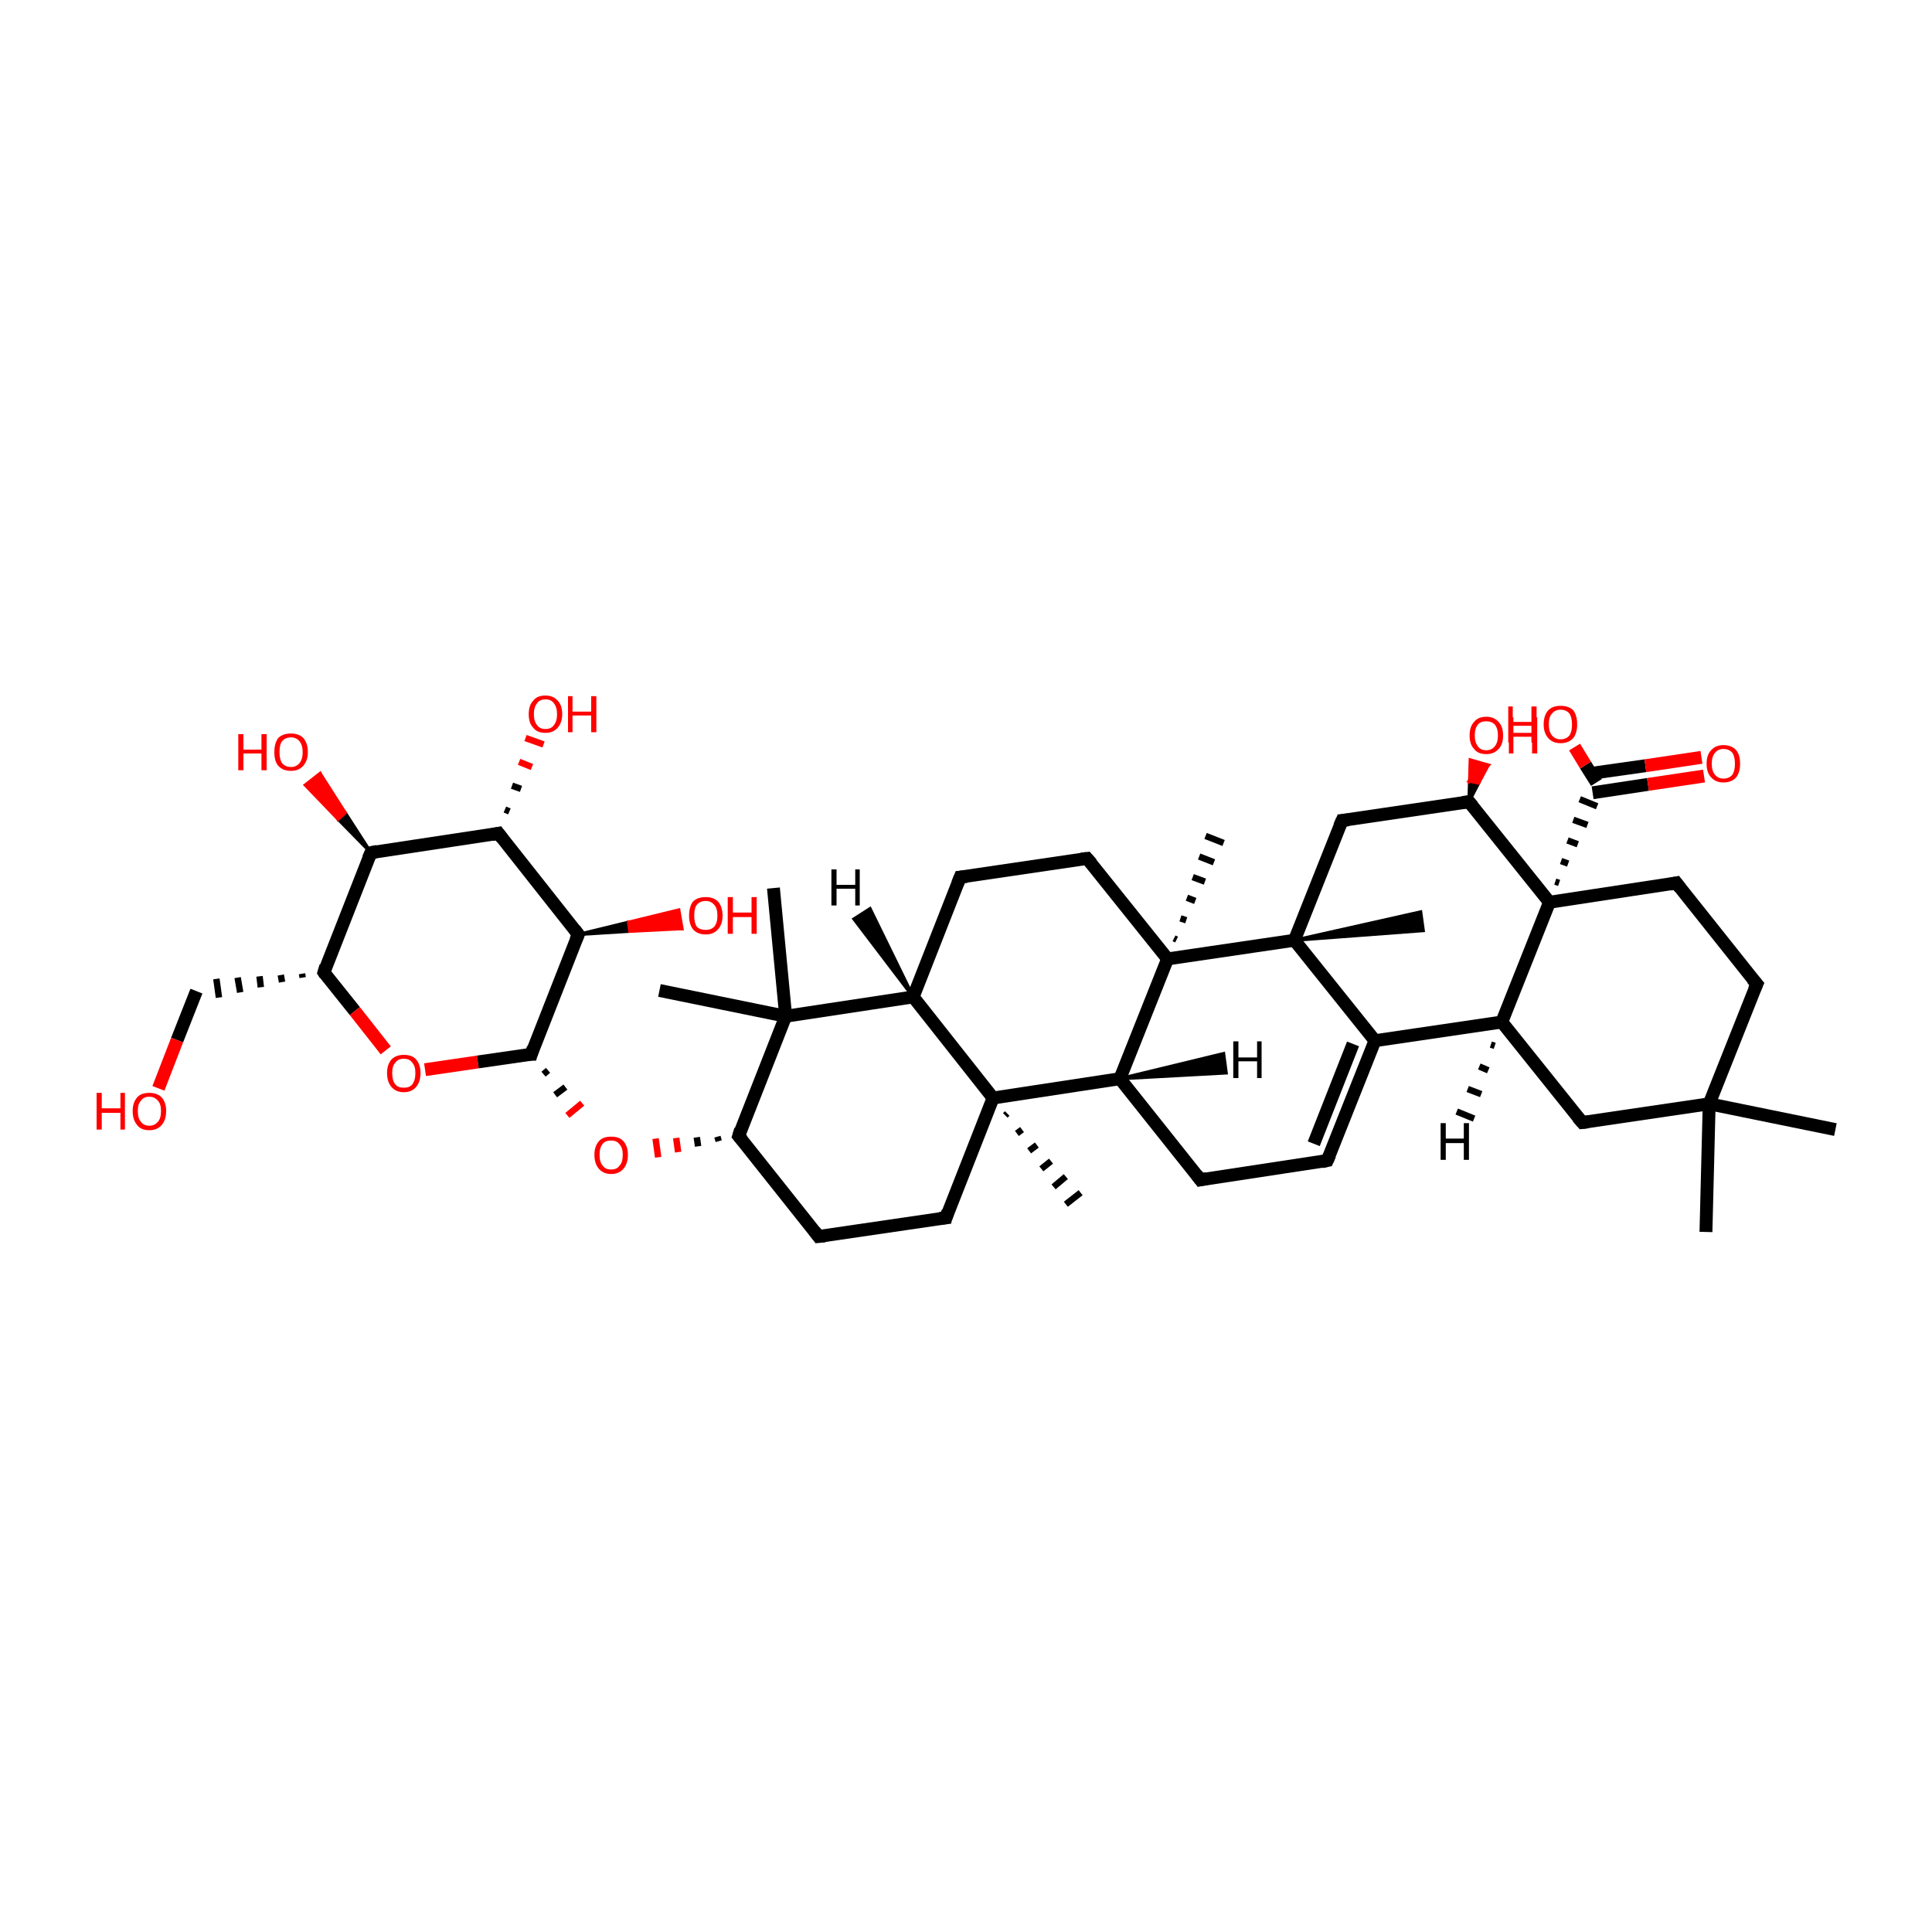 <?xml version='1.0' encoding='iso-8859-1'?>
<svg version='1.1' baseProfile='full'
              xmlns='http://www.w3.org/2000/svg'
                      xmlns:rdkit='http://www.rdkit.org/xml'
                      xmlns:xlink='http://www.w3.org/1999/xlink'
                  xml:space='preserve'
width='300px' height='300px' viewBox='0 0 300 300'>
<!-- END OF HEADER -->
<rect style='opacity:1.0;fill:transparent;stroke:none' width='300.0' height='300.0' x='0.0' y='0.0'> </rect>
<path class='bond-0 atom-1 atom-0' d='M 156.4,172.9 L 156.1,173.2' style='fill:none;fill-rule:evenodd;stroke:#000000;stroke-width:1.0px;stroke-linecap:butt;stroke-linejoin:miter;stroke-opacity:1' />
<path class='bond-0 atom-1 atom-0' d='M 158.7,175.4 L 157.9,176.0' style='fill:none;fill-rule:evenodd;stroke:#000000;stroke-width:1.0px;stroke-linecap:butt;stroke-linejoin:miter;stroke-opacity:1' />
<path class='bond-0 atom-1 atom-0' d='M 161.0,177.8 L 159.8,178.7' style='fill:none;fill-rule:evenodd;stroke:#000000;stroke-width:1.0px;stroke-linecap:butt;stroke-linejoin:miter;stroke-opacity:1' />
<path class='bond-0 atom-1 atom-0' d='M 163.2,180.3 L 161.7,181.5' style='fill:none;fill-rule:evenodd;stroke:#000000;stroke-width:1.0px;stroke-linecap:butt;stroke-linejoin:miter;stroke-opacity:1' />
<path class='bond-0 atom-1 atom-0' d='M 165.5,182.7 L 163.6,184.3' style='fill:none;fill-rule:evenodd;stroke:#000000;stroke-width:1.0px;stroke-linecap:butt;stroke-linejoin:miter;stroke-opacity:1' />
<path class='bond-0 atom-1 atom-0' d='M 167.8,185.2 L 165.5,187.0' style='fill:none;fill-rule:evenodd;stroke:#000000;stroke-width:1.0px;stroke-linecap:butt;stroke-linejoin:miter;stroke-opacity:1' />
<path class='bond-1 atom-1 atom-2' d='M 154.2,170.5 L 146.9,189.1' style='fill:none;fill-rule:evenodd;stroke:#000000;stroke-width:2.0px;stroke-linecap:butt;stroke-linejoin:miter;stroke-opacity:1' />
<path class='bond-2 atom-2 atom-3' d='M 146.9,189.1 L 127.1,192.0' style='fill:none;fill-rule:evenodd;stroke:#000000;stroke-width:2.0px;stroke-linecap:butt;stroke-linejoin:miter;stroke-opacity:1' />
<path class='bond-3 atom-3 atom-4' d='M 127.1,192.0 L 114.7,176.4' style='fill:none;fill-rule:evenodd;stroke:#000000;stroke-width:2.0px;stroke-linecap:butt;stroke-linejoin:miter;stroke-opacity:1' />
<path class='bond-4 atom-4 atom-5' d='M 114.7,176.4 L 122.0,157.8' style='fill:none;fill-rule:evenodd;stroke:#000000;stroke-width:2.0px;stroke-linecap:butt;stroke-linejoin:miter;stroke-opacity:1' />
<path class='bond-5 atom-5 atom-6' d='M 122.0,157.8 L 141.8,154.8' style='fill:none;fill-rule:evenodd;stroke:#000000;stroke-width:2.0px;stroke-linecap:butt;stroke-linejoin:miter;stroke-opacity:1' />
<path class='bond-6 atom-6 atom-7' d='M 141.8,154.8 L 149.1,136.2' style='fill:none;fill-rule:evenodd;stroke:#000000;stroke-width:2.0px;stroke-linecap:butt;stroke-linejoin:miter;stroke-opacity:1' />
<path class='bond-7 atom-7 atom-8' d='M 149.1,136.2 L 168.8,133.3' style='fill:none;fill-rule:evenodd;stroke:#000000;stroke-width:2.0px;stroke-linecap:butt;stroke-linejoin:miter;stroke-opacity:1' />
<path class='bond-8 atom-8 atom-9' d='M 168.8,133.3 L 181.3,148.9' style='fill:none;fill-rule:evenodd;stroke:#000000;stroke-width:2.0px;stroke-linecap:butt;stroke-linejoin:miter;stroke-opacity:1' />
<path class='bond-9 atom-9 atom-10' d='M 181.3,148.9 L 173.9,167.5' style='fill:none;fill-rule:evenodd;stroke:#000000;stroke-width:2.0px;stroke-linecap:butt;stroke-linejoin:miter;stroke-opacity:1' />
<path class='bond-10 atom-10 atom-11' d='M 173.9,167.5 L 186.4,183.2' style='fill:none;fill-rule:evenodd;stroke:#000000;stroke-width:2.0px;stroke-linecap:butt;stroke-linejoin:miter;stroke-opacity:1' />
<path class='bond-11 atom-11 atom-12' d='M 186.4,183.2 L 206.1,180.2' style='fill:none;fill-rule:evenodd;stroke:#000000;stroke-width:2.0px;stroke-linecap:butt;stroke-linejoin:miter;stroke-opacity:1' />
<path class='bond-12 atom-12 atom-13' d='M 206.1,180.2 L 213.5,161.6' style='fill:none;fill-rule:evenodd;stroke:#000000;stroke-width:2.0px;stroke-linecap:butt;stroke-linejoin:miter;stroke-opacity:1' />
<path class='bond-12 atom-12 atom-13' d='M 204.0,177.6 L 210.1,162.1' style='fill:none;fill-rule:evenodd;stroke:#000000;stroke-width:2.0px;stroke-linecap:butt;stroke-linejoin:miter;stroke-opacity:1' />
<path class='bond-13 atom-13 atom-14' d='M 213.5,161.6 L 201.0,146.0' style='fill:none;fill-rule:evenodd;stroke:#000000;stroke-width:2.0px;stroke-linecap:butt;stroke-linejoin:miter;stroke-opacity:1' />
<path class='bond-14 atom-14 atom-15' d='M 201.0,146.0 L 208.4,127.4' style='fill:none;fill-rule:evenodd;stroke:#000000;stroke-width:2.0px;stroke-linecap:butt;stroke-linejoin:miter;stroke-opacity:1' />
<path class='bond-15 atom-15 atom-16' d='M 208.4,127.4 L 228.1,124.5' style='fill:none;fill-rule:evenodd;stroke:#000000;stroke-width:2.0px;stroke-linecap:butt;stroke-linejoin:miter;stroke-opacity:1' />
<path class='bond-16 atom-16 atom-17' d='M 228.1,124.5 L 240.6,140.1' style='fill:none;fill-rule:evenodd;stroke:#000000;stroke-width:2.0px;stroke-linecap:butt;stroke-linejoin:miter;stroke-opacity:1' />
<path class='bond-17 atom-17 atom-18' d='M 240.6,140.1 L 233.2,158.7' style='fill:none;fill-rule:evenodd;stroke:#000000;stroke-width:2.0px;stroke-linecap:butt;stroke-linejoin:miter;stroke-opacity:1' />
<path class='bond-18 atom-18 atom-19' d='M 233.2,158.7 L 245.7,174.3' style='fill:none;fill-rule:evenodd;stroke:#000000;stroke-width:2.0px;stroke-linecap:butt;stroke-linejoin:miter;stroke-opacity:1' />
<path class='bond-19 atom-19 atom-20' d='M 245.7,174.3 L 265.4,171.4' style='fill:none;fill-rule:evenodd;stroke:#000000;stroke-width:2.0px;stroke-linecap:butt;stroke-linejoin:miter;stroke-opacity:1' />
<path class='bond-20 atom-20 atom-21' d='M 265.4,171.4 L 272.8,152.8' style='fill:none;fill-rule:evenodd;stroke:#000000;stroke-width:2.0px;stroke-linecap:butt;stroke-linejoin:miter;stroke-opacity:1' />
<path class='bond-21 atom-21 atom-22' d='M 272.8,152.8 L 260.3,137.1' style='fill:none;fill-rule:evenodd;stroke:#000000;stroke-width:2.0px;stroke-linecap:butt;stroke-linejoin:miter;stroke-opacity:1' />
<path class='bond-22 atom-20 atom-23' d='M 265.4,171.4 L 285.0,175.4' style='fill:none;fill-rule:evenodd;stroke:#000000;stroke-width:2.0px;stroke-linecap:butt;stroke-linejoin:miter;stroke-opacity:1' />
<path class='bond-23 atom-20 atom-24' d='M 265.4,171.4 L 264.9,191.3' style='fill:none;fill-rule:evenodd;stroke:#000000;stroke-width:2.0px;stroke-linecap:butt;stroke-linejoin:miter;stroke-opacity:1' />
<path class='bond-24 atom-17 atom-25' d='M 242.1,137.1 L 241.5,136.9' style='fill:none;fill-rule:evenodd;stroke:#000000;stroke-width:1.0px;stroke-linecap:butt;stroke-linejoin:miter;stroke-opacity:1' />
<path class='bond-24 atom-17 atom-25' d='M 243.5,134.1 L 242.4,133.7' style='fill:none;fill-rule:evenodd;stroke:#000000;stroke-width:1.0px;stroke-linecap:butt;stroke-linejoin:miter;stroke-opacity:1' />
<path class='bond-24 atom-17 atom-25' d='M 245.0,131.1 L 243.4,130.5' style='fill:none;fill-rule:evenodd;stroke:#000000;stroke-width:1.0px;stroke-linecap:butt;stroke-linejoin:miter;stroke-opacity:1' />
<path class='bond-24 atom-17 atom-25' d='M 246.5,128.1 L 244.3,127.3' style='fill:none;fill-rule:evenodd;stroke:#000000;stroke-width:1.0px;stroke-linecap:butt;stroke-linejoin:miter;stroke-opacity:1' />
<path class='bond-24 atom-17 atom-25' d='M 248.0,125.2 L 245.3,124.1' style='fill:none;fill-rule:evenodd;stroke:#000000;stroke-width:1.0px;stroke-linecap:butt;stroke-linejoin:miter;stroke-opacity:1' />
<path class='bond-25 atom-25 atom-26' d='M 247.3,123.1 L 255.9,121.8' style='fill:none;fill-rule:evenodd;stroke:#000000;stroke-width:2.0px;stroke-linecap:butt;stroke-linejoin:miter;stroke-opacity:1' />
<path class='bond-25 atom-25 atom-26' d='M 255.9,121.8 L 264.6,120.5' style='fill:none;fill-rule:evenodd;stroke:#FF0000;stroke-width:2.0px;stroke-linecap:butt;stroke-linejoin:miter;stroke-opacity:1' />
<path class='bond-25 atom-25 atom-26' d='M 247.0,120.1 L 255.5,118.9' style='fill:none;fill-rule:evenodd;stroke:#000000;stroke-width:2.0px;stroke-linecap:butt;stroke-linejoin:miter;stroke-opacity:1' />
<path class='bond-25 atom-25 atom-26' d='M 255.5,118.9 L 264.2,117.6' style='fill:none;fill-rule:evenodd;stroke:#FF0000;stroke-width:2.0px;stroke-linecap:butt;stroke-linejoin:miter;stroke-opacity:1' />
<path class='bond-26 atom-25 atom-27' d='M 247.9,121.5 L 246.2,118.8' style='fill:none;fill-rule:evenodd;stroke:#000000;stroke-width:2.0px;stroke-linecap:butt;stroke-linejoin:miter;stroke-opacity:1' />
<path class='bond-26 atom-25 atom-27' d='M 246.2,118.8 L 244.5,116.0' style='fill:none;fill-rule:evenodd;stroke:#FF0000;stroke-width:2.0px;stroke-linecap:butt;stroke-linejoin:miter;stroke-opacity:1' />
<path class='bond-27 atom-16 atom-28' d='M 228.1,124.5 L 228.2,121.3 L 229.6,121.6 Z' style='fill:#000000;fill-rule:evenodd;fill-opacity:1;stroke:#000000;stroke-width:0.5px;stroke-linecap:butt;stroke-linejoin:miter;stroke-opacity:1;' />
<path class='bond-27 atom-16 atom-28' d='M 228.2,121.3 L 231.1,118.8 L 228.3,118.0 Z' style='fill:#FF0000;fill-rule:evenodd;fill-opacity:1;stroke:#FF0000;stroke-width:0.5px;stroke-linecap:butt;stroke-linejoin:miter;stroke-opacity:1;' />
<path class='bond-27 atom-16 atom-28' d='M 228.2,121.3 L 229.6,121.6 L 231.1,118.8 Z' style='fill:#FF0000;fill-rule:evenodd;fill-opacity:1;stroke:#FF0000;stroke-width:0.5px;stroke-linecap:butt;stroke-linejoin:miter;stroke-opacity:1;' />
<path class='bond-28 atom-14 atom-29' d='M 201.0,146.0 L 220.6,141.6 L 221.0,144.5 Z' style='fill:#000000;fill-rule:evenodd;fill-opacity:1;stroke:#000000;stroke-width:0.5px;stroke-linecap:butt;stroke-linejoin:miter;stroke-opacity:1;' />
<path class='bond-29 atom-9 atom-30' d='M 182.3,145.7 L 182.7,145.9' style='fill:none;fill-rule:evenodd;stroke:#000000;stroke-width:1.0px;stroke-linecap:butt;stroke-linejoin:miter;stroke-opacity:1' />
<path class='bond-29 atom-9 atom-30' d='M 183.3,142.6 L 184.2,142.9' style='fill:none;fill-rule:evenodd;stroke:#000000;stroke-width:1.0px;stroke-linecap:butt;stroke-linejoin:miter;stroke-opacity:1' />
<path class='bond-29 atom-9 atom-30' d='M 184.3,139.4 L 185.6,139.9' style='fill:none;fill-rule:evenodd;stroke:#000000;stroke-width:1.0px;stroke-linecap:butt;stroke-linejoin:miter;stroke-opacity:1' />
<path class='bond-29 atom-9 atom-30' d='M 185.2,136.2 L 187.1,136.9' style='fill:none;fill-rule:evenodd;stroke:#000000;stroke-width:1.0px;stroke-linecap:butt;stroke-linejoin:miter;stroke-opacity:1' />
<path class='bond-29 atom-9 atom-30' d='M 186.2,133.0 L 188.5,133.9' style='fill:none;fill-rule:evenodd;stroke:#000000;stroke-width:1.0px;stroke-linecap:butt;stroke-linejoin:miter;stroke-opacity:1' />
<path class='bond-29 atom-9 atom-30' d='M 187.2,129.8 L 190.0,130.9' style='fill:none;fill-rule:evenodd;stroke:#000000;stroke-width:1.0px;stroke-linecap:butt;stroke-linejoin:miter;stroke-opacity:1' />
<path class='bond-30 atom-5 atom-31' d='M 122.0,157.8 L 120.1,137.9' style='fill:none;fill-rule:evenodd;stroke:#000000;stroke-width:2.0px;stroke-linecap:butt;stroke-linejoin:miter;stroke-opacity:1' />
<path class='bond-31 atom-5 atom-32' d='M 122.0,157.8 L 102.4,153.8' style='fill:none;fill-rule:evenodd;stroke:#000000;stroke-width:2.0px;stroke-linecap:butt;stroke-linejoin:miter;stroke-opacity:1' />
<path class='bond-32 atom-4 atom-33' d='M 111.4,176.5 L 111.6,177.2' style='fill:none;fill-rule:evenodd;stroke:#000000;stroke-width:1.0px;stroke-linecap:butt;stroke-linejoin:miter;stroke-opacity:1' />
<path class='bond-32 atom-4 atom-33' d='M 108.2,176.6 L 108.4,178.0' style='fill:none;fill-rule:evenodd;stroke:#000000;stroke-width:1.0px;stroke-linecap:butt;stroke-linejoin:miter;stroke-opacity:1' />
<path class='bond-32 atom-4 atom-33' d='M 105.0,176.7 L 105.3,178.9' style='fill:none;fill-rule:evenodd;stroke:#FF0000;stroke-width:1.0px;stroke-linecap:butt;stroke-linejoin:miter;stroke-opacity:1' />
<path class='bond-32 atom-4 atom-33' d='M 101.8,176.8 L 102.2,179.7' style='fill:none;fill-rule:evenodd;stroke:#FF0000;stroke-width:1.0px;stroke-linecap:butt;stroke-linejoin:miter;stroke-opacity:1' />
<path class='bond-33 atom-34 atom-33' d='M 84.4,166.8 L 85.1,166.2' style='fill:none;fill-rule:evenodd;stroke:#000000;stroke-width:1.0px;stroke-linecap:butt;stroke-linejoin:miter;stroke-opacity:1' />
<path class='bond-33 atom-34 atom-33' d='M 86.2,170.0 L 87.8,168.8' style='fill:none;fill-rule:evenodd;stroke:#000000;stroke-width:1.0px;stroke-linecap:butt;stroke-linejoin:miter;stroke-opacity:1' />
<path class='bond-33 atom-34 atom-33' d='M 88.1,173.2 L 90.4,171.3' style='fill:none;fill-rule:evenodd;stroke:#FF0000;stroke-width:1.0px;stroke-linecap:butt;stroke-linejoin:miter;stroke-opacity:1' />
<path class='bond-34 atom-34 atom-35' d='M 82.5,163.7 L 89.8,145.1' style='fill:none;fill-rule:evenodd;stroke:#000000;stroke-width:2.0px;stroke-linecap:butt;stroke-linejoin:miter;stroke-opacity:1' />
<path class='bond-35 atom-35 atom-36' d='M 89.8,145.1 L 77.4,129.4' style='fill:none;fill-rule:evenodd;stroke:#000000;stroke-width:2.0px;stroke-linecap:butt;stroke-linejoin:miter;stroke-opacity:1' />
<path class='bond-36 atom-36 atom-37' d='M 77.4,129.4 L 57.6,132.4' style='fill:none;fill-rule:evenodd;stroke:#000000;stroke-width:2.0px;stroke-linecap:butt;stroke-linejoin:miter;stroke-opacity:1' />
<path class='bond-37 atom-37 atom-38' d='M 57.6,132.4 L 50.3,151.0' style='fill:none;fill-rule:evenodd;stroke:#000000;stroke-width:2.0px;stroke-linecap:butt;stroke-linejoin:miter;stroke-opacity:1' />
<path class='bond-38 atom-38 atom-39' d='M 50.3,151.0 L 55.1,157.0' style='fill:none;fill-rule:evenodd;stroke:#000000;stroke-width:2.0px;stroke-linecap:butt;stroke-linejoin:miter;stroke-opacity:1' />
<path class='bond-38 atom-38 atom-39' d='M 55.1,157.0 L 59.9,163.1' style='fill:none;fill-rule:evenodd;stroke:#FF0000;stroke-width:2.0px;stroke-linecap:butt;stroke-linejoin:miter;stroke-opacity:1' />
<path class='bond-39 atom-38 atom-40' d='M 46.9,151.2 L 47.0,151.8' style='fill:none;fill-rule:evenodd;stroke:#000000;stroke-width:1.0px;stroke-linecap:butt;stroke-linejoin:miter;stroke-opacity:1' />
<path class='bond-39 atom-38 atom-40' d='M 43.6,151.4 L 43.8,152.5' style='fill:none;fill-rule:evenodd;stroke:#000000;stroke-width:1.0px;stroke-linecap:butt;stroke-linejoin:miter;stroke-opacity:1' />
<path class='bond-39 atom-38 atom-40' d='M 40.3,151.6 L 40.5,153.3' style='fill:none;fill-rule:evenodd;stroke:#000000;stroke-width:1.0px;stroke-linecap:butt;stroke-linejoin:miter;stroke-opacity:1' />
<path class='bond-39 atom-38 atom-40' d='M 36.9,151.8 L 37.3,154.1' style='fill:none;fill-rule:evenodd;stroke:#000000;stroke-width:1.0px;stroke-linecap:butt;stroke-linejoin:miter;stroke-opacity:1' />
<path class='bond-39 atom-38 atom-40' d='M 33.6,152.0 L 34.0,154.9' style='fill:none;fill-rule:evenodd;stroke:#000000;stroke-width:1.0px;stroke-linecap:butt;stroke-linejoin:miter;stroke-opacity:1' />
<path class='bond-40 atom-40 atom-41' d='M 30.5,153.9 L 27.5,161.5' style='fill:none;fill-rule:evenodd;stroke:#000000;stroke-width:2.0px;stroke-linecap:butt;stroke-linejoin:miter;stroke-opacity:1' />
<path class='bond-40 atom-40 atom-41' d='M 27.5,161.5 L 24.6,169.0' style='fill:none;fill-rule:evenodd;stroke:#FF0000;stroke-width:2.0px;stroke-linecap:butt;stroke-linejoin:miter;stroke-opacity:1' />
<path class='bond-41 atom-37 atom-42' d='M 57.6,132.4 L 52.5,127.2 L 53.6,126.2 Z' style='fill:#000000;fill-rule:evenodd;fill-opacity:1;stroke:#000000;stroke-width:0.5px;stroke-linecap:butt;stroke-linejoin:miter;stroke-opacity:1;' />
<path class='bond-41 atom-37 atom-42' d='M 52.5,127.2 L 49.7,120.1 L 47.4,121.9 Z' style='fill:#FF0000;fill-rule:evenodd;fill-opacity:1;stroke:#FF0000;stroke-width:0.5px;stroke-linecap:butt;stroke-linejoin:miter;stroke-opacity:1;' />
<path class='bond-41 atom-37 atom-42' d='M 52.5,127.2 L 53.6,126.2 L 49.7,120.1 Z' style='fill:#FF0000;fill-rule:evenodd;fill-opacity:1;stroke:#FF0000;stroke-width:0.5px;stroke-linecap:butt;stroke-linejoin:miter;stroke-opacity:1;' />
<path class='bond-42 atom-36 atom-43' d='M 78.4,125.7 L 79.1,126.0' style='fill:none;fill-rule:evenodd;stroke:#000000;stroke-width:1.0px;stroke-linecap:butt;stroke-linejoin:miter;stroke-opacity:1' />
<path class='bond-42 atom-36 atom-43' d='M 79.5,122.0 L 80.9,122.5' style='fill:none;fill-rule:evenodd;stroke:#000000;stroke-width:1.0px;stroke-linecap:butt;stroke-linejoin:miter;stroke-opacity:1' />
<path class='bond-42 atom-36 atom-43' d='M 80.6,118.3 L 82.6,119.1' style='fill:none;fill-rule:evenodd;stroke:#FF0000;stroke-width:1.0px;stroke-linecap:butt;stroke-linejoin:miter;stroke-opacity:1' />
<path class='bond-42 atom-36 atom-43' d='M 81.6,114.6 L 84.4,115.6' style='fill:none;fill-rule:evenodd;stroke:#FF0000;stroke-width:1.0px;stroke-linecap:butt;stroke-linejoin:miter;stroke-opacity:1' />
<path class='bond-43 atom-35 atom-44' d='M 89.8,145.1 L 97.6,143.2 L 97.8,144.6 Z' style='fill:#000000;fill-rule:evenodd;fill-opacity:1;stroke:#000000;stroke-width:0.5px;stroke-linecap:butt;stroke-linejoin:miter;stroke-opacity:1;' />
<path class='bond-43 atom-35 atom-44' d='M 97.6,143.2 L 105.9,144.2 L 105.4,141.3 Z' style='fill:#FF0000;fill-rule:evenodd;fill-opacity:1;stroke:#FF0000;stroke-width:0.5px;stroke-linecap:butt;stroke-linejoin:miter;stroke-opacity:1;' />
<path class='bond-43 atom-35 atom-44' d='M 97.6,143.2 L 97.8,144.6 L 105.9,144.2 Z' style='fill:#FF0000;fill-rule:evenodd;fill-opacity:1;stroke:#FF0000;stroke-width:0.5px;stroke-linecap:butt;stroke-linejoin:miter;stroke-opacity:1;' />
<path class='bond-44 atom-6 atom-1' d='M 141.8,154.8 L 154.2,170.5' style='fill:none;fill-rule:evenodd;stroke:#000000;stroke-width:2.0px;stroke-linecap:butt;stroke-linejoin:miter;stroke-opacity:1' />
<path class='bond-45 atom-10 atom-1' d='M 173.9,167.5 L 154.2,170.5' style='fill:none;fill-rule:evenodd;stroke:#000000;stroke-width:2.0px;stroke-linecap:butt;stroke-linejoin:miter;stroke-opacity:1' />
<path class='bond-46 atom-14 atom-9' d='M 201.0,146.0 L 181.3,148.9' style='fill:none;fill-rule:evenodd;stroke:#000000;stroke-width:2.0px;stroke-linecap:butt;stroke-linejoin:miter;stroke-opacity:1' />
<path class='bond-47 atom-18 atom-13' d='M 233.2,158.7 L 213.5,161.6' style='fill:none;fill-rule:evenodd;stroke:#000000;stroke-width:2.0px;stroke-linecap:butt;stroke-linejoin:miter;stroke-opacity:1' />
<path class='bond-48 atom-22 atom-17' d='M 260.3,137.1 L 240.6,140.1' style='fill:none;fill-rule:evenodd;stroke:#000000;stroke-width:2.0px;stroke-linecap:butt;stroke-linejoin:miter;stroke-opacity:1' />
<path class='bond-49 atom-39 atom-34' d='M 66.0,166.1 L 74.2,164.9' style='fill:none;fill-rule:evenodd;stroke:#FF0000;stroke-width:2.0px;stroke-linecap:butt;stroke-linejoin:miter;stroke-opacity:1' />
<path class='bond-49 atom-39 atom-34' d='M 74.2,164.9 L 82.5,163.7' style='fill:none;fill-rule:evenodd;stroke:#000000;stroke-width:2.0px;stroke-linecap:butt;stroke-linejoin:miter;stroke-opacity:1' />
<path class='bond-50 atom-6 atom-45' d='M 141.8,154.8 L 132.6,142.7 L 135.1,141.1 Z' style='fill:#000000;fill-rule:evenodd;fill-opacity:1;stroke:#000000;stroke-width:0.5px;stroke-linecap:butt;stroke-linejoin:miter;stroke-opacity:1;' />
<path class='bond-51 atom-10 atom-46' d='M 173.9,167.5 L 190.0,163.6 L 190.4,166.6 Z' style='fill:#000000;fill-rule:evenodd;fill-opacity:1;stroke:#000000;stroke-width:0.5px;stroke-linecap:butt;stroke-linejoin:miter;stroke-opacity:1;' />
<path class='bond-52 atom-18 atom-47' d='M 232.1,162.4 L 231.5,162.2' style='fill:none;fill-rule:evenodd;stroke:#000000;stroke-width:1.0px;stroke-linecap:butt;stroke-linejoin:miter;stroke-opacity:1' />
<path class='bond-52 atom-18 atom-47' d='M 231.1,166.2 L 229.7,165.6' style='fill:none;fill-rule:evenodd;stroke:#000000;stroke-width:1.0px;stroke-linecap:butt;stroke-linejoin:miter;stroke-opacity:1' />
<path class='bond-52 atom-18 atom-47' d='M 230.0,169.9 L 227.9,169.1' style='fill:none;fill-rule:evenodd;stroke:#000000;stroke-width:1.0px;stroke-linecap:butt;stroke-linejoin:miter;stroke-opacity:1' />
<path class='bond-52 atom-18 atom-47' d='M 228.9,173.7 L 226.2,172.6' style='fill:none;fill-rule:evenodd;stroke:#000000;stroke-width:1.0px;stroke-linecap:butt;stroke-linejoin:miter;stroke-opacity:1' />
<path d='M 147.2,188.1 L 146.9,189.1 L 145.9,189.2' style='fill:none;stroke:#000000;stroke-width:2.0px;stroke-linecap:butt;stroke-linejoin:miter;stroke-opacity:1;' />
<path d='M 128.1,191.9 L 127.1,192.0 L 126.5,191.2' style='fill:none;stroke:#000000;stroke-width:2.0px;stroke-linecap:butt;stroke-linejoin:miter;stroke-opacity:1;' />
<path d='M 115.3,177.1 L 114.7,176.4 L 115.0,175.4' style='fill:none;stroke:#000000;stroke-width:2.0px;stroke-linecap:butt;stroke-linejoin:miter;stroke-opacity:1;' />
<path d='M 148.7,137.2 L 149.1,136.2 L 150.1,136.1' style='fill:none;stroke:#000000;stroke-width:2.0px;stroke-linecap:butt;stroke-linejoin:miter;stroke-opacity:1;' />
<path d='M 167.9,133.4 L 168.8,133.3 L 169.5,134.1' style='fill:none;stroke:#000000;stroke-width:2.0px;stroke-linecap:butt;stroke-linejoin:miter;stroke-opacity:1;' />
<path d='M 185.8,182.4 L 186.4,183.2 L 187.4,183.0' style='fill:none;stroke:#000000;stroke-width:2.0px;stroke-linecap:butt;stroke-linejoin:miter;stroke-opacity:1;' />
<path d='M 205.2,180.4 L 206.1,180.2 L 206.5,179.3' style='fill:none;stroke:#000000;stroke-width:2.0px;stroke-linecap:butt;stroke-linejoin:miter;stroke-opacity:1;' />
<path d='M 208.0,128.3 L 208.4,127.4 L 209.4,127.3' style='fill:none;stroke:#000000;stroke-width:2.0px;stroke-linecap:butt;stroke-linejoin:miter;stroke-opacity:1;' />
<path d='M 227.1,124.6 L 228.1,124.5 L 228.7,125.2' style='fill:none;stroke:#000000;stroke-width:2.0px;stroke-linecap:butt;stroke-linejoin:miter;stroke-opacity:1;' />
<path d='M 245.0,173.5 L 245.7,174.3 L 246.6,174.2' style='fill:none;stroke:#000000;stroke-width:2.0px;stroke-linecap:butt;stroke-linejoin:miter;stroke-opacity:1;' />
<path d='M 272.4,153.7 L 272.8,152.8 L 272.1,152.0' style='fill:none;stroke:#000000;stroke-width:2.0px;stroke-linecap:butt;stroke-linejoin:miter;stroke-opacity:1;' />
<path d='M 260.9,137.9 L 260.3,137.1 L 259.3,137.3' style='fill:none;stroke:#000000;stroke-width:2.0px;stroke-linecap:butt;stroke-linejoin:miter;stroke-opacity:1;' />
<path d='M 82.8,162.7 L 82.5,163.7 L 82.1,163.7' style='fill:none;stroke:#000000;stroke-width:2.0px;stroke-linecap:butt;stroke-linejoin:miter;stroke-opacity:1;' />
<path d='M 89.4,146.0 L 89.8,145.1 L 89.2,144.3' style='fill:none;stroke:#000000;stroke-width:2.0px;stroke-linecap:butt;stroke-linejoin:miter;stroke-opacity:1;' />
<path d='M 78.0,130.2 L 77.4,129.4 L 76.4,129.6' style='fill:none;stroke:#000000;stroke-width:2.0px;stroke-linecap:butt;stroke-linejoin:miter;stroke-opacity:1;' />
<path d='M 58.6,132.2 L 57.6,132.4 L 57.2,133.3' style='fill:none;stroke:#000000;stroke-width:2.0px;stroke-linecap:butt;stroke-linejoin:miter;stroke-opacity:1;' />
<path d='M 50.6,150.0 L 50.3,151.0 L 50.5,151.3' style='fill:none;stroke:#000000;stroke-width:2.0px;stroke-linecap:butt;stroke-linejoin:miter;stroke-opacity:1;' />
<path class='atom-26' d='M 265.0 118.6
Q 265.0 117.2, 265.7 116.5
Q 266.4 115.7, 267.6 115.7
Q 268.9 115.7, 269.6 116.5
Q 270.2 117.2, 270.2 118.6
Q 270.2 119.9, 269.6 120.7
Q 268.9 121.5, 267.6 121.5
Q 266.4 121.5, 265.7 120.7
Q 265.0 120.0, 265.0 118.6
M 267.6 120.9
Q 268.5 120.9, 269.0 120.3
Q 269.4 119.7, 269.4 118.6
Q 269.4 117.5, 269.0 116.9
Q 268.5 116.3, 267.6 116.3
Q 266.8 116.3, 266.3 116.9
Q 265.8 117.5, 265.8 118.6
Q 265.8 119.7, 266.3 120.3
Q 266.8 120.9, 267.6 120.9
' fill='#FF0000'/>
<path class='atom-27' d='M 234.2 109.7
L 234.9 109.7
L 234.9 112.1
L 237.8 112.1
L 237.8 109.7
L 238.6 109.7
L 238.6 115.3
L 237.8 115.3
L 237.8 112.7
L 234.9 112.7
L 234.9 115.3
L 234.2 115.3
L 234.2 109.7
' fill='#FF0000'/>
<path class='atom-27' d='M 239.7 112.5
Q 239.7 111.1, 240.4 110.3
Q 241.1 109.6, 242.3 109.6
Q 243.6 109.6, 244.3 110.3
Q 244.9 111.1, 244.9 112.5
Q 244.9 113.8, 244.3 114.6
Q 243.6 115.4, 242.3 115.4
Q 241.1 115.4, 240.4 114.6
Q 239.7 113.8, 239.7 112.5
M 242.3 114.8
Q 243.2 114.8, 243.7 114.2
Q 244.1 113.6, 244.1 112.5
Q 244.1 111.4, 243.7 110.8
Q 243.2 110.2, 242.3 110.2
Q 241.5 110.2, 241.0 110.8
Q 240.5 111.3, 240.5 112.5
Q 240.5 113.6, 241.0 114.2
Q 241.5 114.8, 242.3 114.8
' fill='#FF0000'/>
<path class='atom-28' d='M 228.2 114.2
Q 228.2 112.8, 228.9 112.1
Q 229.5 111.3, 230.8 111.3
Q 232.0 111.3, 232.7 112.1
Q 233.4 112.8, 233.4 114.2
Q 233.4 115.6, 232.7 116.3
Q 232.0 117.1, 230.8 117.1
Q 229.5 117.1, 228.9 116.3
Q 228.2 115.6, 228.2 114.2
M 230.8 116.5
Q 231.6 116.5, 232.1 115.9
Q 232.6 115.3, 232.6 114.2
Q 232.6 113.1, 232.1 112.5
Q 231.6 112.0, 230.8 112.0
Q 229.9 112.0, 229.5 112.5
Q 229.0 113.1, 229.0 114.2
Q 229.0 115.3, 229.5 115.9
Q 229.9 116.5, 230.8 116.5
' fill='#FF0000'/>
<path class='atom-28' d='M 234.3 111.4
L 235.0 111.4
L 235.0 113.8
L 237.9 113.8
L 237.9 111.4
L 238.7 111.4
L 238.7 117.0
L 237.9 117.0
L 237.9 114.4
L 235.0 114.4
L 235.0 117.0
L 234.3 117.0
L 234.3 111.4
' fill='#FF0000'/>
<path class='atom-33' d='M 92.3 179.3
Q 92.3 178.0, 93.0 177.2
Q 93.6 176.5, 94.9 176.5
Q 96.2 176.5, 96.8 177.2
Q 97.5 178.0, 97.5 179.3
Q 97.5 180.7, 96.8 181.5
Q 96.1 182.3, 94.9 182.3
Q 93.7 182.3, 93.0 181.5
Q 92.3 180.7, 92.3 179.3
M 94.9 181.6
Q 95.8 181.6, 96.2 181.0
Q 96.7 180.5, 96.7 179.3
Q 96.7 178.2, 96.2 177.7
Q 95.8 177.1, 94.9 177.1
Q 94.0 177.1, 93.6 177.6
Q 93.1 178.2, 93.1 179.3
Q 93.1 180.5, 93.6 181.0
Q 94.0 181.6, 94.9 181.6
' fill='#FF0000'/>
<path class='atom-39' d='M 60.1 166.6
Q 60.1 165.3, 60.8 164.5
Q 61.5 163.8, 62.7 163.8
Q 64.0 163.8, 64.6 164.5
Q 65.3 165.3, 65.3 166.6
Q 65.3 168.0, 64.6 168.8
Q 63.9 169.6, 62.7 169.6
Q 61.5 169.6, 60.8 168.8
Q 60.1 168.0, 60.1 166.6
M 62.7 168.9
Q 63.6 168.9, 64.0 168.4
Q 64.5 167.8, 64.5 166.6
Q 64.5 165.5, 64.0 165.0
Q 63.6 164.4, 62.7 164.4
Q 61.8 164.4, 61.4 165.0
Q 60.9 165.5, 60.9 166.6
Q 60.9 167.8, 61.4 168.4
Q 61.8 168.9, 62.7 168.9
' fill='#FF0000'/>
<path class='atom-41' d='M 15.0 169.7
L 15.8 169.7
L 15.8 172.1
L 18.7 172.1
L 18.7 169.7
L 19.4 169.7
L 19.4 175.4
L 18.7 175.4
L 18.7 172.8
L 15.8 172.8
L 15.8 175.4
L 15.0 175.4
L 15.0 169.7
' fill='#FF0000'/>
<path class='atom-41' d='M 20.6 172.5
Q 20.6 171.2, 21.3 170.4
Q 21.9 169.7, 23.2 169.7
Q 24.4 169.7, 25.1 170.4
Q 25.8 171.2, 25.8 172.5
Q 25.8 173.9, 25.1 174.7
Q 24.4 175.5, 23.2 175.5
Q 21.9 175.5, 21.3 174.7
Q 20.6 173.9, 20.6 172.5
M 23.2 174.8
Q 24.0 174.8, 24.5 174.2
Q 25.0 173.7, 25.0 172.5
Q 25.0 171.4, 24.5 170.9
Q 24.0 170.3, 23.2 170.3
Q 22.3 170.3, 21.9 170.9
Q 21.4 171.4, 21.4 172.5
Q 21.4 173.7, 21.9 174.2
Q 22.3 174.8, 23.2 174.8
' fill='#FF0000'/>
<path class='atom-42' d='M 37.0 114.0
L 37.8 114.0
L 37.8 116.4
L 40.6 116.4
L 40.6 114.0
L 41.4 114.0
L 41.4 119.6
L 40.6 119.6
L 40.6 117.0
L 37.8 117.0
L 37.8 119.6
L 37.0 119.6
L 37.0 114.0
' fill='#FF0000'/>
<path class='atom-42' d='M 42.6 116.8
Q 42.6 115.4, 43.2 114.6
Q 43.9 113.9, 45.2 113.9
Q 46.4 113.9, 47.1 114.6
Q 47.8 115.4, 47.8 116.8
Q 47.8 118.1, 47.1 118.9
Q 46.4 119.7, 45.2 119.7
Q 43.9 119.7, 43.2 118.9
Q 42.6 118.2, 42.6 116.8
M 45.2 119.1
Q 46.0 119.1, 46.5 118.5
Q 47.0 117.9, 47.0 116.8
Q 47.0 115.7, 46.5 115.1
Q 46.0 114.5, 45.2 114.5
Q 44.3 114.5, 43.8 115.1
Q 43.4 115.6, 43.4 116.8
Q 43.4 117.9, 43.8 118.5
Q 44.3 119.1, 45.2 119.1
' fill='#FF0000'/>
<path class='atom-43' d='M 82.1 110.9
Q 82.1 109.5, 82.8 108.8
Q 83.4 108.0, 84.7 108.0
Q 85.9 108.0, 86.6 108.8
Q 87.3 109.5, 87.3 110.9
Q 87.3 112.2, 86.6 113.0
Q 85.9 113.8, 84.7 113.8
Q 83.4 113.8, 82.8 113.0
Q 82.1 112.3, 82.1 110.9
M 84.7 113.2
Q 85.6 113.2, 86.0 112.6
Q 86.5 112.0, 86.5 110.9
Q 86.5 109.8, 86.0 109.2
Q 85.6 108.6, 84.7 108.6
Q 83.8 108.6, 83.4 109.2
Q 82.9 109.8, 82.9 110.9
Q 82.9 112.0, 83.4 112.6
Q 83.8 113.2, 84.7 113.2
' fill='#FF0000'/>
<path class='atom-43' d='M 88.2 108.1
L 88.9 108.1
L 88.9 110.5
L 91.8 110.5
L 91.8 108.1
L 92.6 108.1
L 92.6 113.7
L 91.8 113.7
L 91.8 111.1
L 88.9 111.1
L 88.9 113.7
L 88.2 113.7
L 88.2 108.1
' fill='#FF0000'/>
<path class='atom-44' d='M 107.0 142.2
Q 107.0 140.8, 107.6 140.0
Q 108.3 139.3, 109.6 139.3
Q 110.8 139.3, 111.5 140.0
Q 112.2 140.8, 112.2 142.2
Q 112.2 143.5, 111.5 144.3
Q 110.8 145.1, 109.6 145.1
Q 108.3 145.1, 107.6 144.3
Q 107.0 143.5, 107.0 142.2
M 109.6 144.4
Q 110.4 144.4, 110.9 143.9
Q 111.4 143.3, 111.4 142.2
Q 111.4 141.0, 110.9 140.5
Q 110.4 139.9, 109.6 139.9
Q 108.7 139.9, 108.2 140.5
Q 107.8 141.0, 107.8 142.2
Q 107.8 143.3, 108.2 143.9
Q 108.7 144.4, 109.6 144.4
' fill='#FF0000'/>
<path class='atom-44' d='M 113.0 139.3
L 113.8 139.3
L 113.8 141.7
L 116.7 141.7
L 116.7 139.3
L 117.5 139.3
L 117.5 145.0
L 116.7 145.0
L 116.7 142.4
L 113.8 142.4
L 113.8 145.0
L 113.0 145.0
L 113.0 139.3
' fill='#FF0000'/>
<path class='atom-45' d='M 129.1 135.0
L 129.9 135.0
L 129.9 137.4
L 132.8 137.4
L 132.8 135.0
L 133.5 135.0
L 133.5 140.6
L 132.8 140.6
L 132.8 138.0
L 129.9 138.0
L 129.9 140.6
L 129.1 140.6
L 129.1 135.0
' fill='#000000'/>
<path class='atom-46' d='M 191.5 161.7
L 192.3 161.7
L 192.3 164.2
L 195.2 164.2
L 195.2 161.7
L 195.9 161.7
L 195.9 167.4
L 195.2 167.4
L 195.2 164.8
L 192.3 164.8
L 192.3 167.4
L 191.5 167.4
L 191.5 161.7
' fill='#000000'/>
<path class='atom-47' d='M 223.7 174.4
L 224.5 174.4
L 224.5 176.8
L 227.3 176.8
L 227.3 174.4
L 228.1 174.4
L 228.1 180.1
L 227.3 180.1
L 227.3 177.5
L 224.5 177.5
L 224.5 180.1
L 223.7 180.1
L 223.7 174.4
' fill='#000000'/>
</svg>
